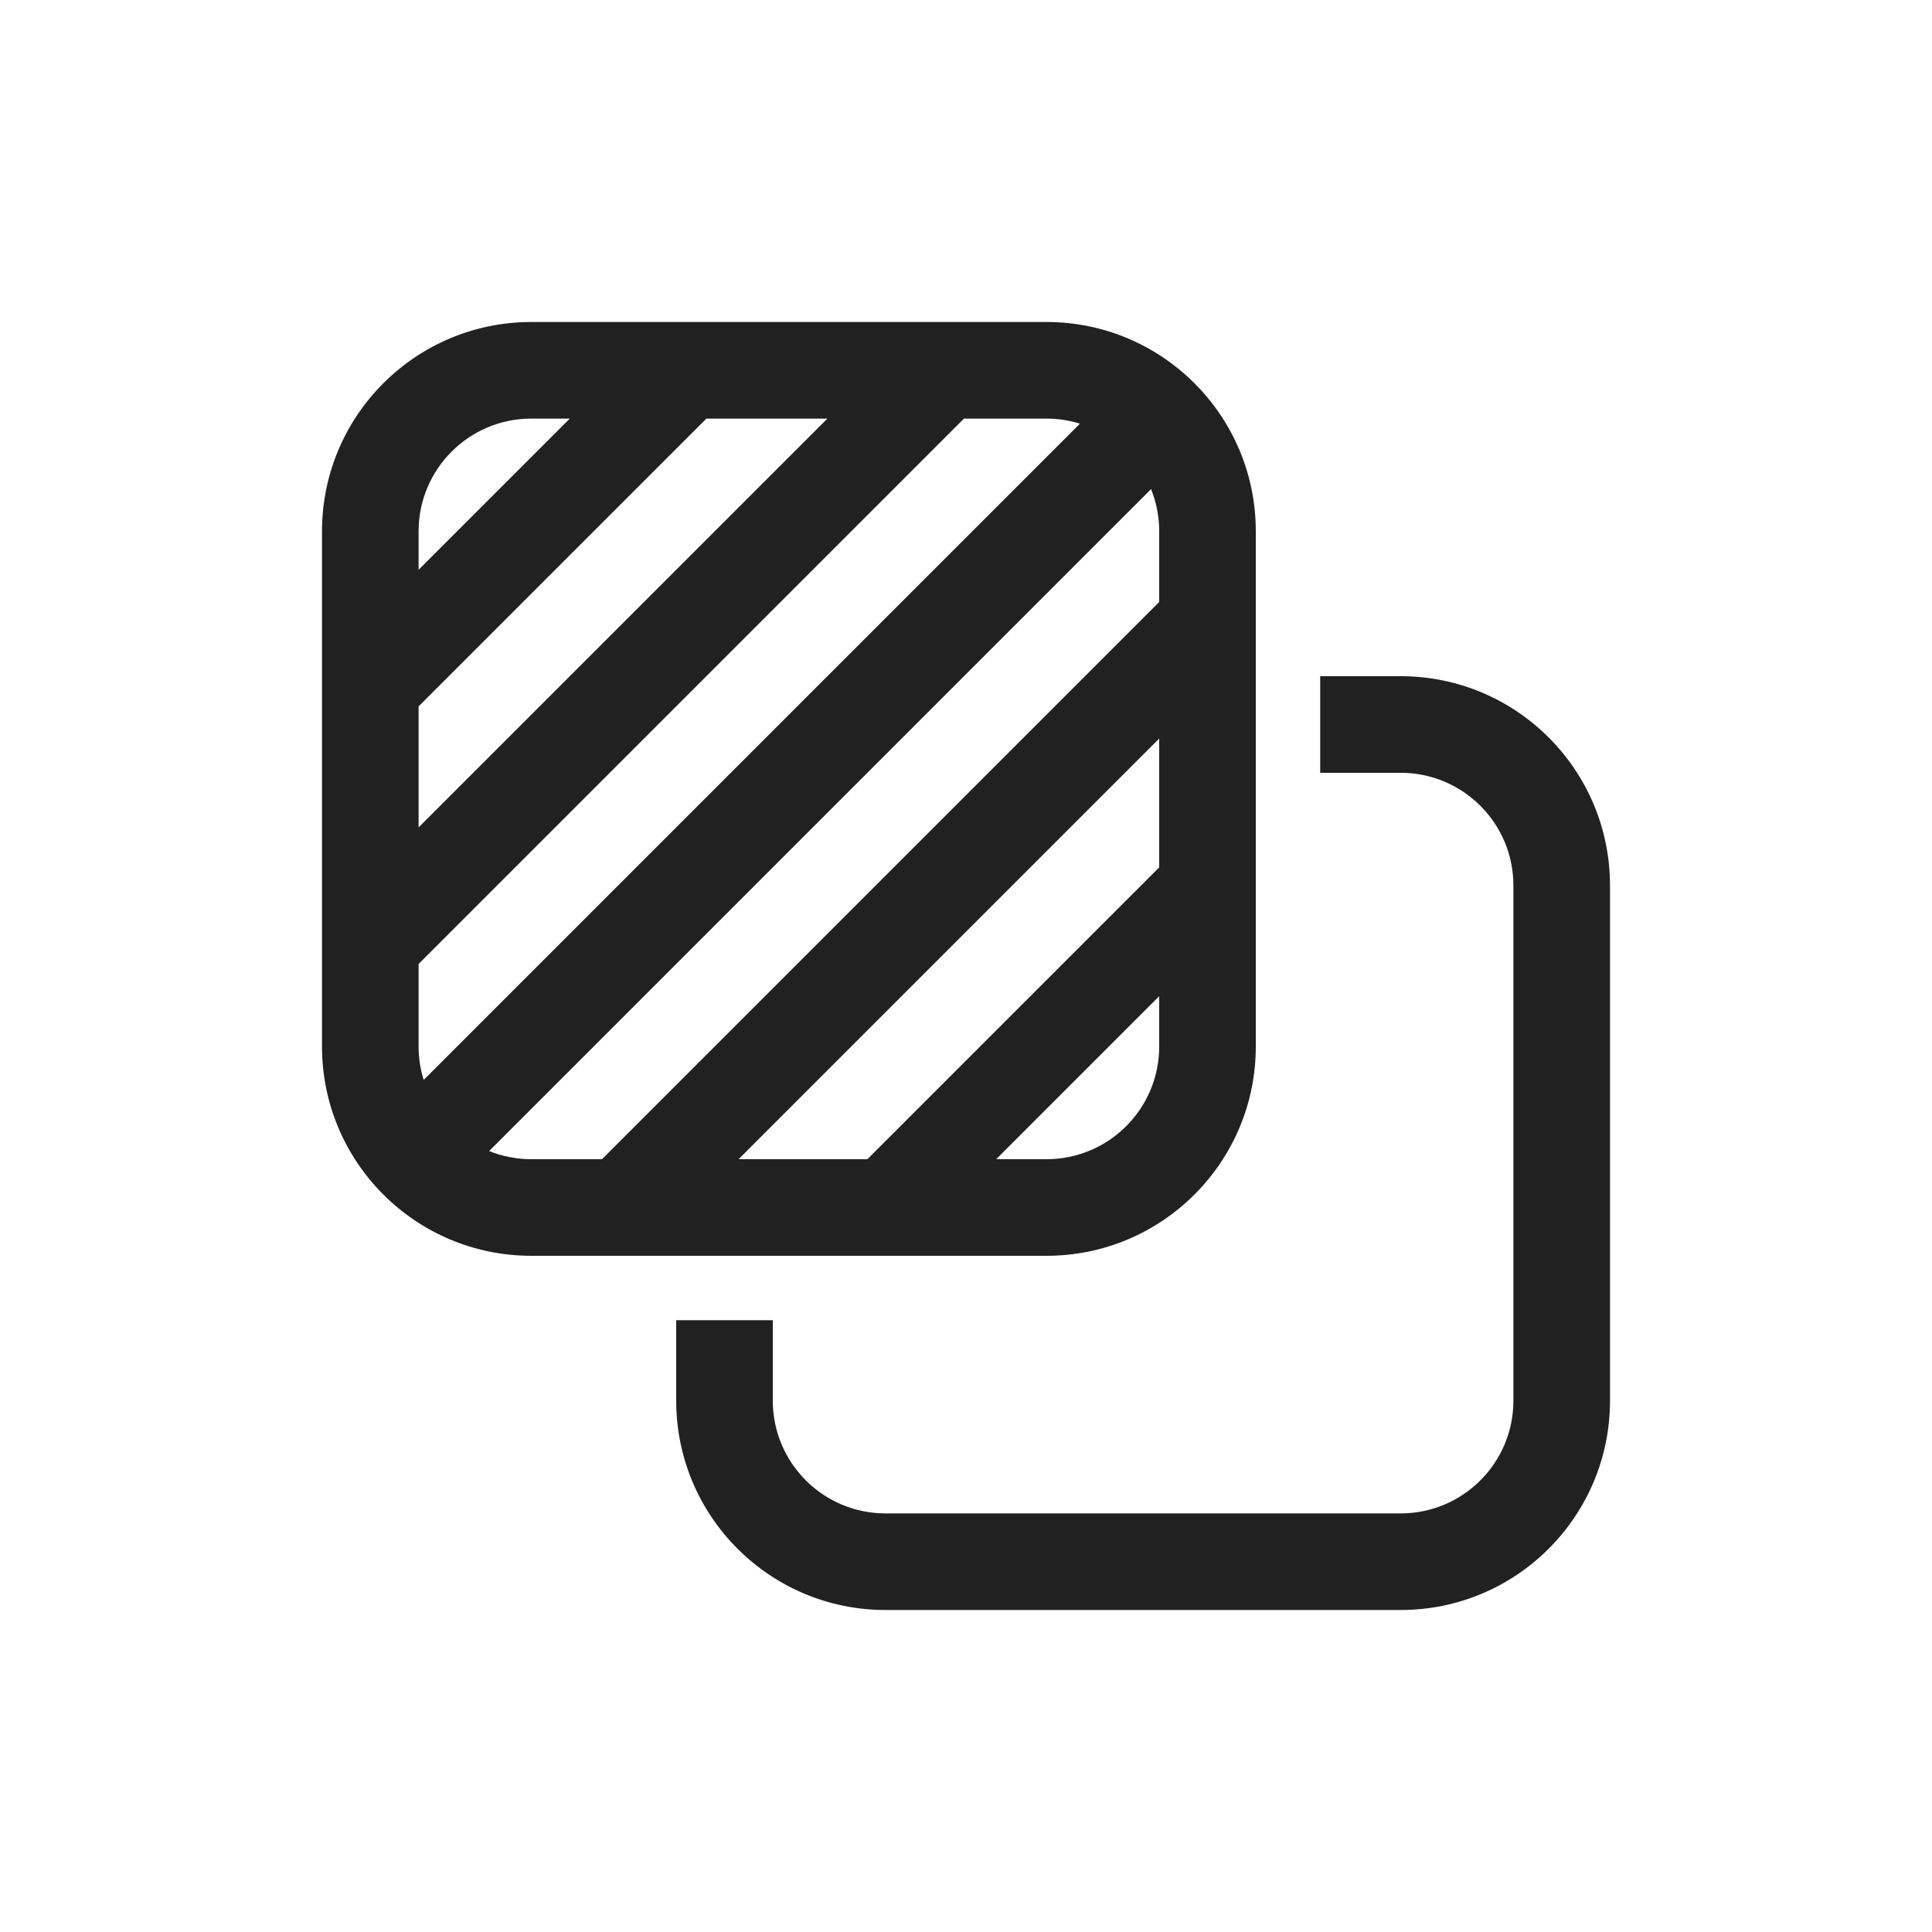 <svg width="24" height="24" viewBox="0 0 24 24" fill="none" xmlns="http://www.w3.org/2000/svg">
<path d="M17.4 20C18.836 20 20 18.836 20 17.4L20 11C20 9.564 18.836 8.4 17.4 8.4H16.4V9.6H17.4C18.173 9.6 18.8 10.227 18.8 11L18.8 17.4C18.8 18.173 18.173 18.8 17.4 18.8L11 18.8C10.227 18.8 9.6 18.173 9.6 17.4V16.4H8.4V17.4C8.4 18.836 9.564 20 11 20L17.4 20ZM13 15.6C14.436 15.6 15.6 14.436 15.6 13L15.6 6.6C15.6 5.164 14.436 4 13 4L6.6 4C5.164 4 4 5.164 4 6.6L4 13C4 14.436 5.164 15.6 6.6 15.6H13ZM14.4 13C14.4 13.773 13.773 14.4 13 14.4L12.375 14.4L14.4 12.375V13ZM14.4 10.775L10.775 14.4L9.175 14.4L14.4 9.175L14.4 10.775ZM7.478 14.4L6.6 14.4C6.415 14.4 6.238 14.364 6.076 14.299L14.299 6.076C14.364 6.238 14.4 6.415 14.4 6.6V7.478L7.478 14.4ZM5.263 13.415C5.222 13.284 5.2 13.145 5.2 13V11.975L11.975 5.2L13 5.2C13.145 5.2 13.284 5.222 13.415 5.263L5.263 13.415ZM5.2 10.278L5.2 8.775L8.775 5.2L10.278 5.2L5.2 10.278ZM5.2 7.078L5.2 6.6C5.2 5.827 5.827 5.2 6.6 5.2H7.078L5.2 7.078Z" fill="#212121"/>
</svg>
